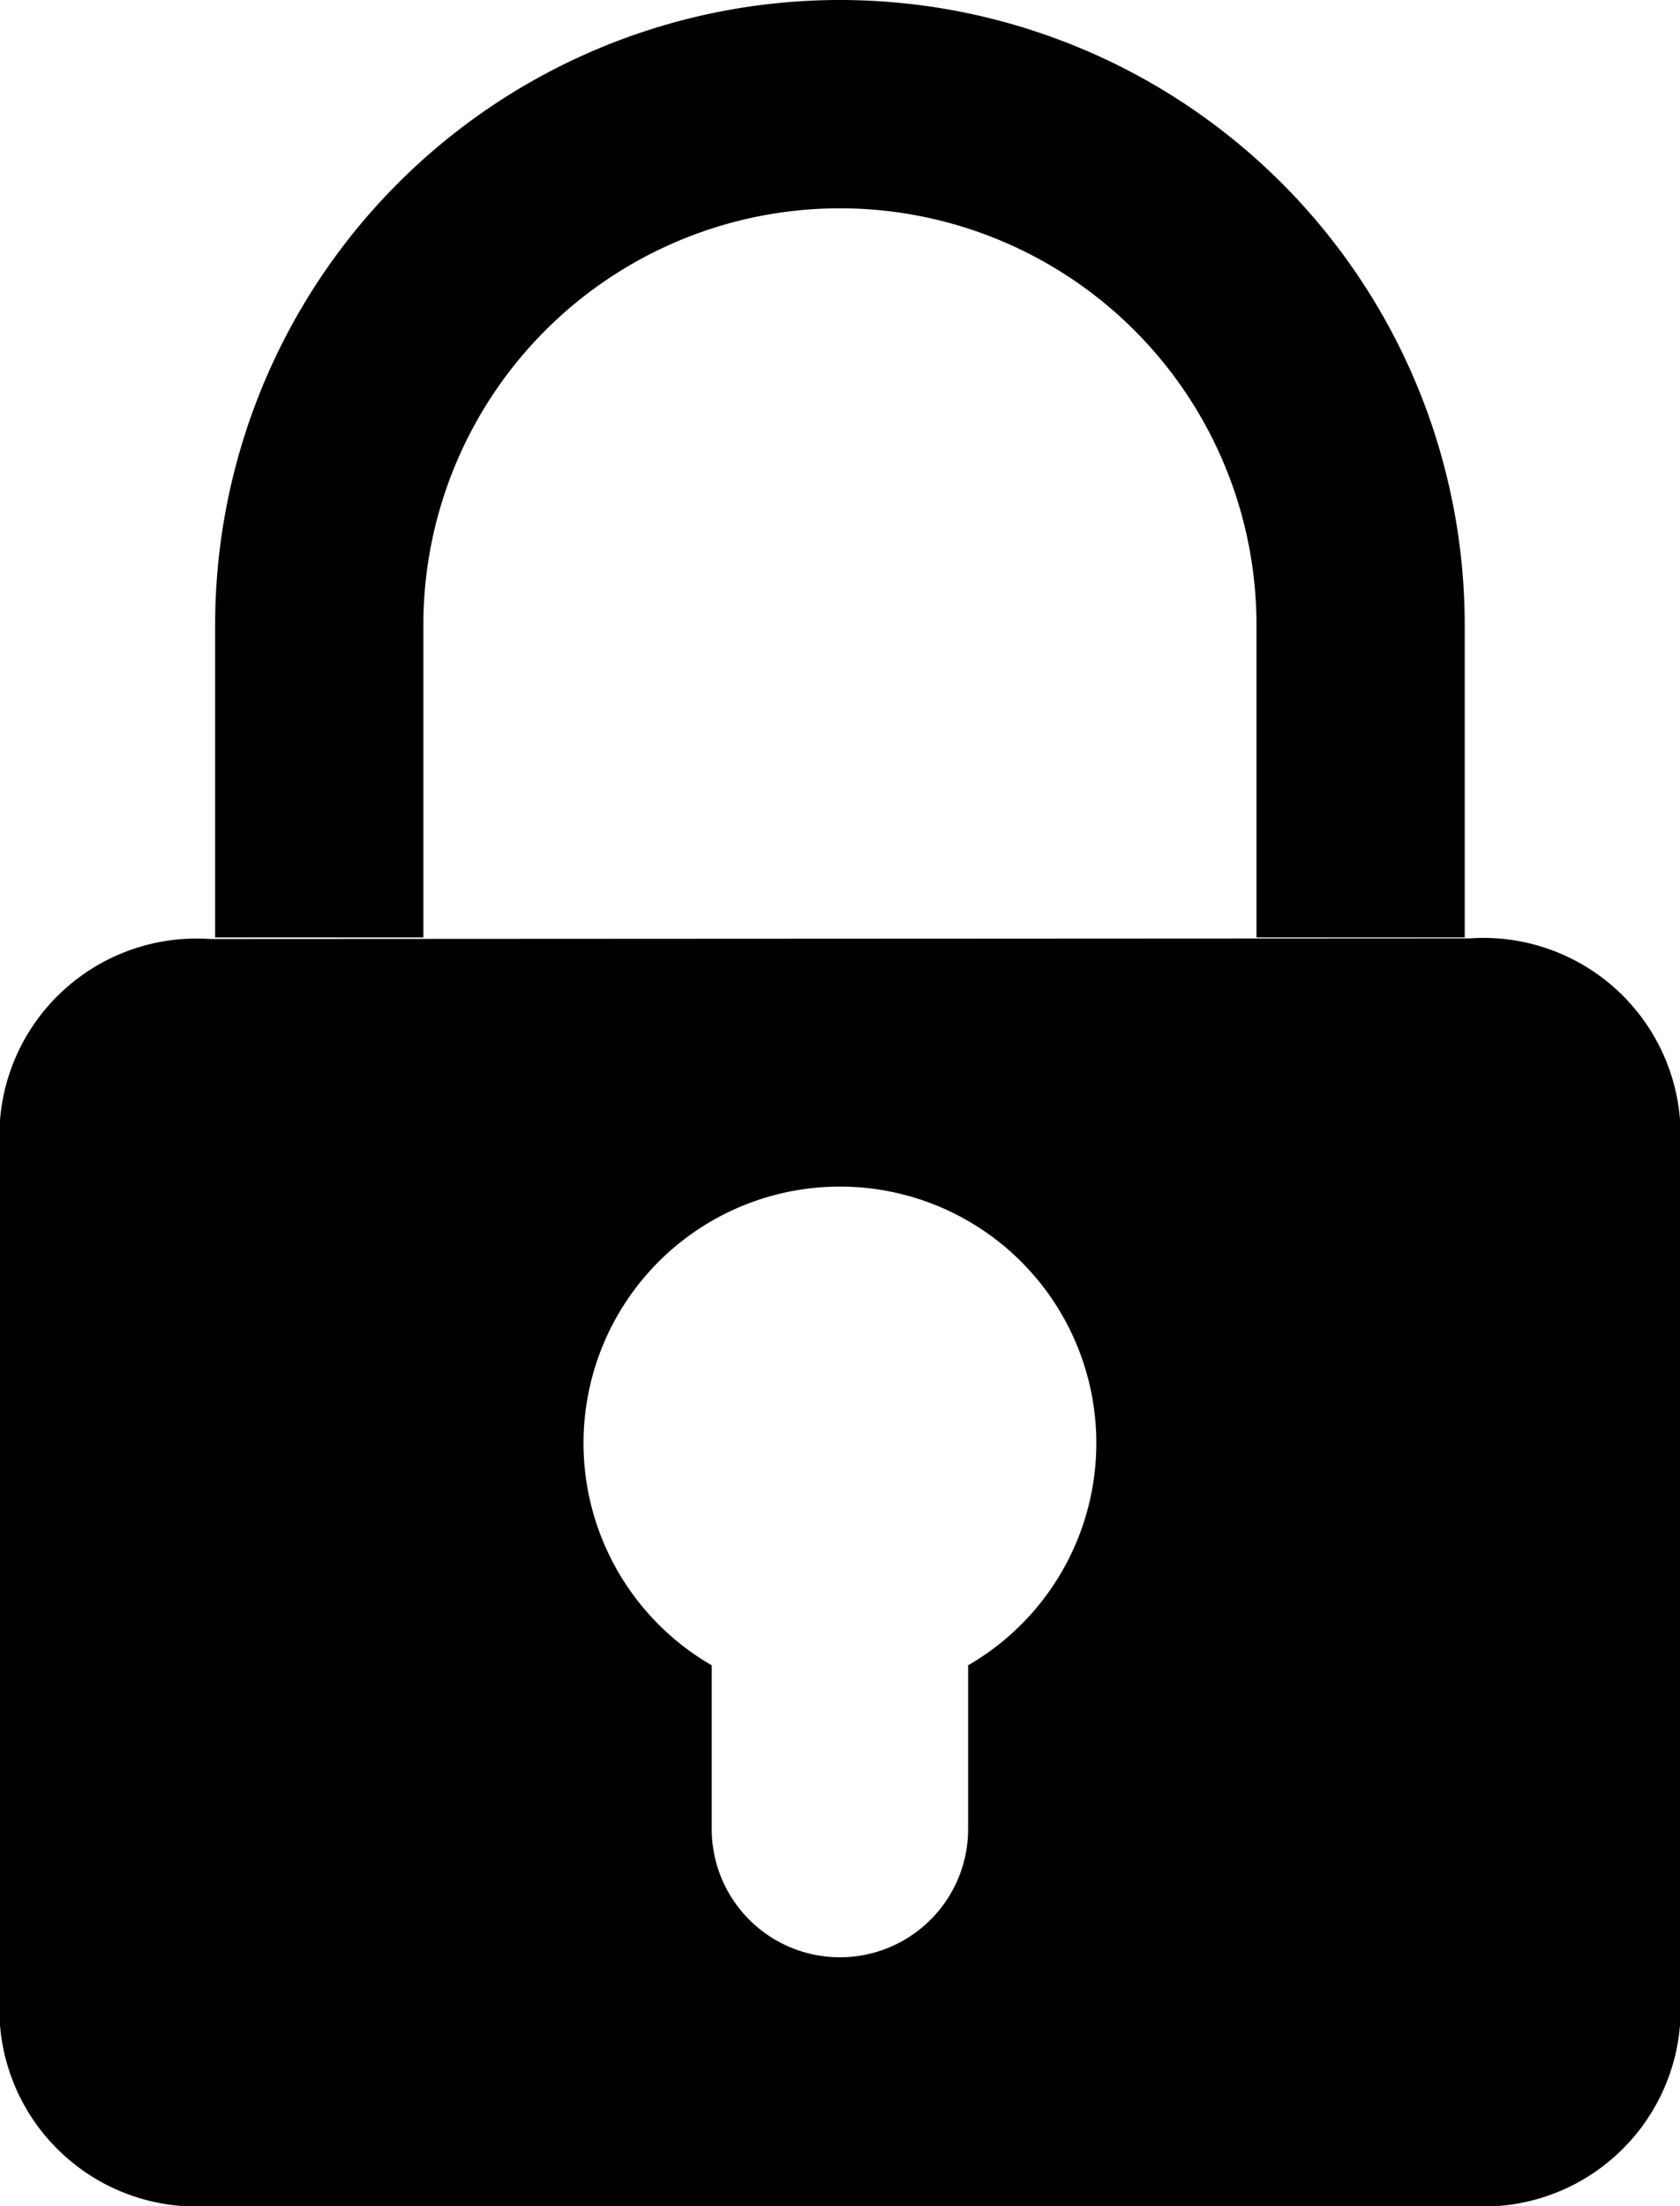 <svg xmlns="http://www.w3.org/2000/svg" width="10.667" height="14" viewBox="0 0 10.667 14">
  <path id="Path_245" data-name="Path 245" d="M2374.684,1018.955a1.252,1.252,0,0,0-1.333,1.149v5.744a1.252,1.252,0,0,0,1.333,1.148h8a1.252,1.252,0,0,0,1.334-1.148V1020.1a1.252,1.252,0,0,0-1.334-1.149Zm3.186,4.609a1.628,1.628,0,1,1,1.628,0v1.039a.814.814,0,0,1-1.628,0v-1.039Zm4.781-4.619v-1.982a3.967,3.967,0,1,0-7.934,0v1.982Zm-6.612-1.982a2.645,2.645,0,1,1,5.29,0v1.982h-5.29Z" transform="translate(-2373.351 -1012.996)" fill-rule="evenodd"/>
</svg>

